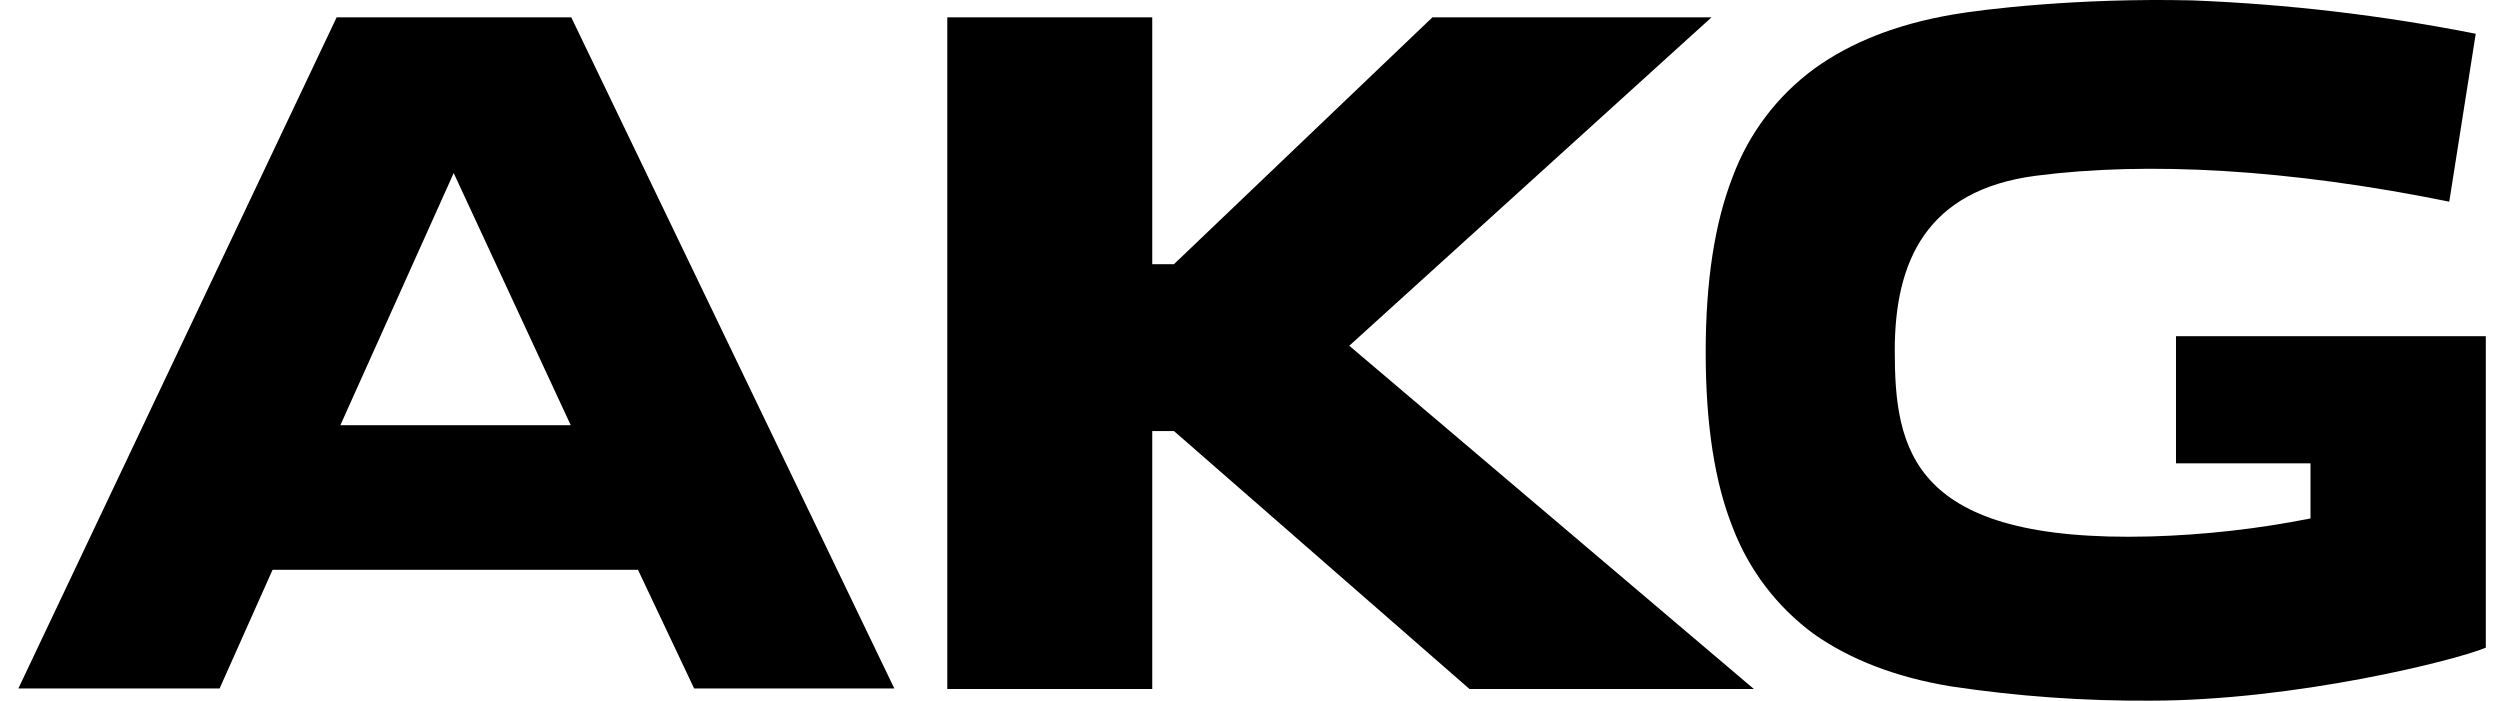 <?xml version="1.0" encoding="utf-8"?>
<!-- Generator: Adobe Illustrator 16.0.0, SVG Export Plug-In . SVG Version: 6.00 Build 0)  -->
<!DOCTYPE svg PUBLIC "-//W3C//DTD SVG 1.1//EN" "http://www.w3.org/Graphics/SVG/1.1/DTD/svg11.dtd">
<svg version="1.1" id="Layer_1" xmlns="http://www.w3.org/2000/svg" xmlns:xlink="http://www.w3.org/1999/xlink" x="0px" y="0px"
	  viewBox="416.861 328.653 599.987 168.16"
	 enable-background="new 416.861 328.653 599.987 168.16" xml:space="preserve">
<polygon points="644.205,332.813 693.394,332.813 693.394,392.054 698.604,392.054 760.632,332.813 827.614,332.813 
	740.677,411.632 837.784,494.01 769.529,494.01 698.604,432.099 693.394,432.099 693.394,494.01 644.205,494.01 "/>
<path d="M498.545,430.7h55.289l-28.089-60.512L498.545,430.7z M498.545,430.7h55.289l-28.089-60.512L498.545,430.7z M498.545,430.7
	h55.289l-28.089-60.512L498.545,430.7z M497.654,332.813h56.307l77.533,161.07H583.45l-13.473-28.476h-87.702l-12.71,28.476h-48.298
	L497.654,332.813z M497.654,332.813h56.307l77.533,161.07H583.45l-13.473-28.476h-87.702l-12.71,28.476h-48.298L497.654,332.813z
	 M497.654,332.813h56.307l77.533,161.07H583.45l-13.473-28.476h-87.702l-12.71,28.476h-48.298L497.654,332.813z"/>
<path d="M1004.671,377.053l6.354-40.299c-22.465-4.444-45.244-7.122-68.128-8.009c-27.2-0.636-50.46,2.161-57.578,3.432
	c-13.218,2.289-24.277,6.612-33.047,12.968c-8.92,6.544-15.726,15.561-19.574,25.933c-4.322,11.06-6.481,25.043-6.481,42.206
	s2.16,31.147,6.481,41.953c3.89,10.21,10.642,19.082,19.447,25.552c8.642,6.102,19.701,10.425,32.92,12.586
	c15.858,2.391,31.879,3.538,47.917,3.432c34.573,0,73.212-9.662,80.457-12.713v-74.75h-74.354v30.51h32.284v13.221
	c-12.652,2.513-25.492,3.958-38.386,4.323c-57.45,1.525-61.39-20.849-61.39-44.622c0-21.104,7.372-38.52,33.936-41.952
	C932.094,367.391,965.904,369.172,1004.671,377.053"/>
<rect x="416.861" y="328.653" fill="none" width="599.988" height="168.161"/>
</svg>
